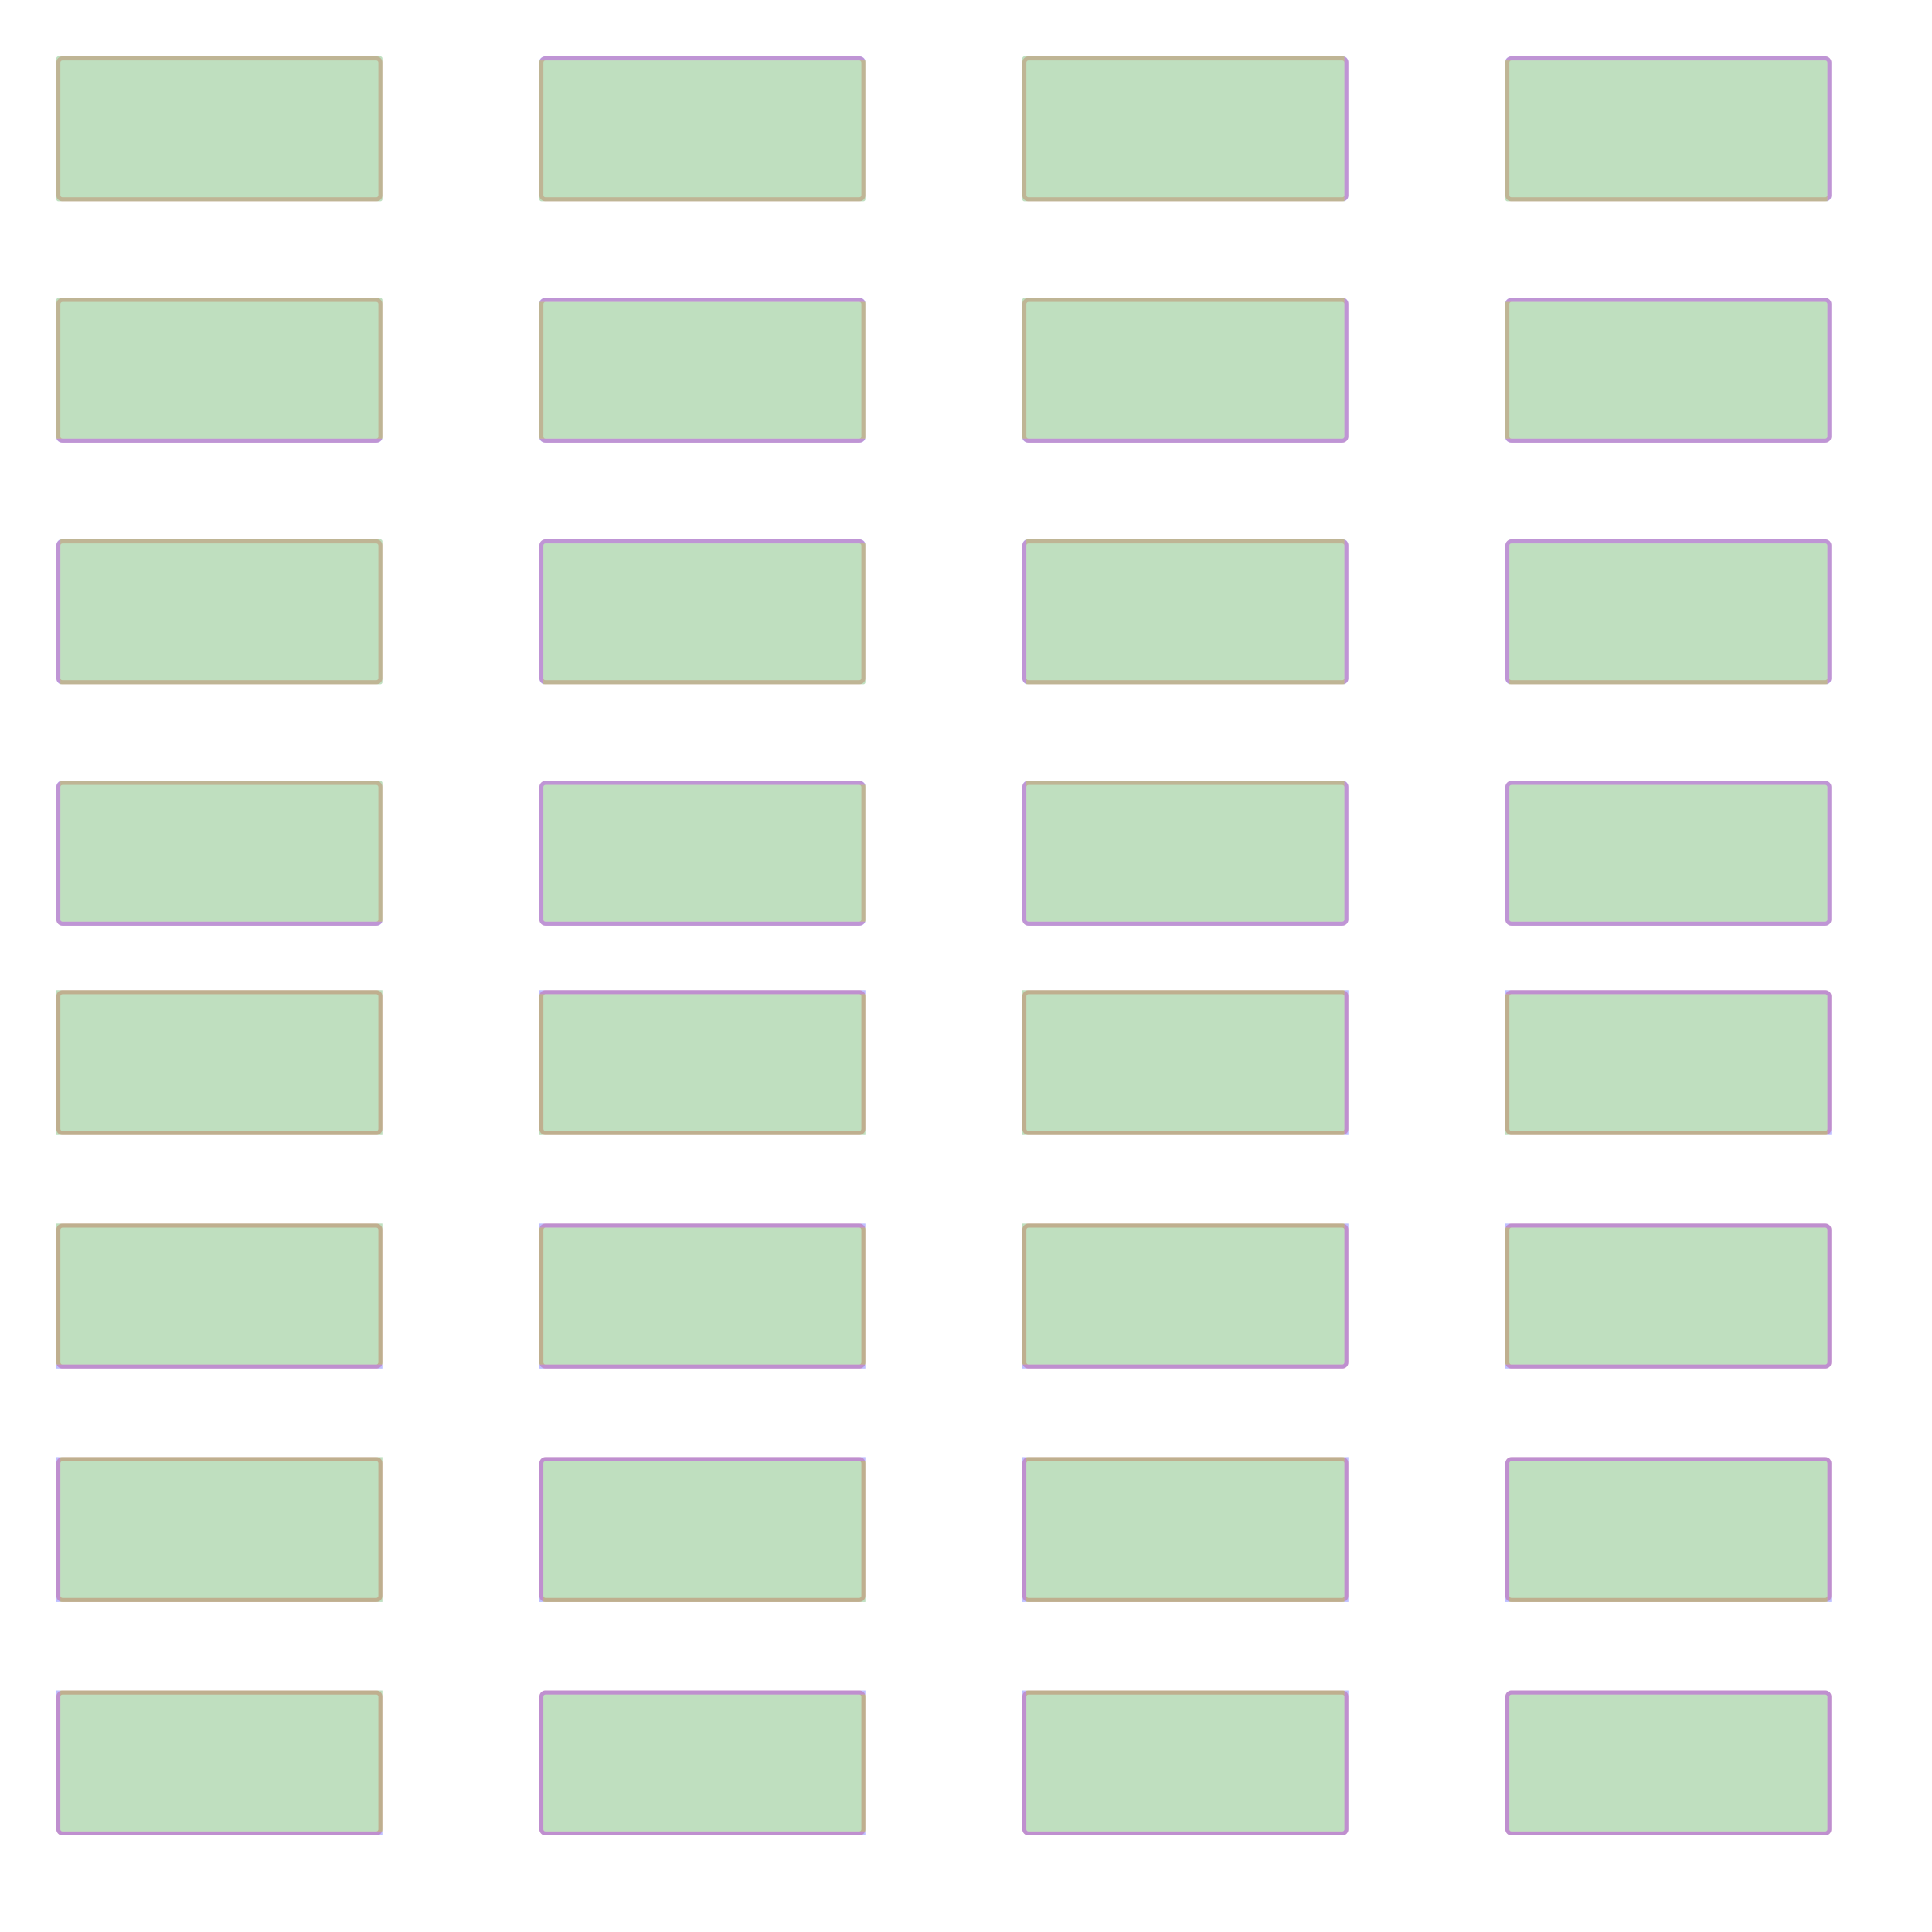 <?xml version="1.0" encoding="UTF-8" standalone="no"?><svg xmlns="http://www.w3.org/2000/svg" version="1.1" viewBox="0 0 480 480" ><rect x="0" y="0" width="480" height="480" fill="#333333" stroke="none"/><defs><clipPath id="clip_0"><polygon points="0 0,480 0,480 480,0 480" /></clipPath></defs><g clip-path="url(#clip_0)">	<path style="fill:#FFFFFF;" d="M 0,0 C 0,0 0,0 0,0 L 480,0 C 480,0 480,0 480,0 L 480,480 C 480,480 480,480 480,480 L 0,480 C 0,480 0,480 0,480 L 0,0 Z" /><defs><clipPath id="clip_1"><polygon points="0 0,480 0,480 480,0 480" /></clipPath></defs><g clip-path="url(#clip_1)">	<path style="fill:#FFFFFF;" d="M 0,0 C 0,0 0,0 0,0 L 480,0 C 480,0 480,0 480,0 L 480,480 C 480,480 480,480 480,480 L 0,480 C 0,480 0,480 0,480 L 0,0 Z" />	<path style="fill:#FF0000;fill-opacity:0.22" d="M 14,15.50 C 14,14.67 14.67,14 15.50,14 L 93.50,14 C 94.33,14 95,14.67 95,15.50 L 95,48.50 C 95,49.33 94.33,50 93.50,50 L 15.50,50 C 14.67,50 14,49.33 14,48.50 L 14,15.50 M 15.50,15 C 15.23,15 15,15.23 15,15.50 L 15,48.50 C 15,48.77 15.23,49 15.50,49 L 93.50,49 C 93.77,49 94,48.77 94,48.50 L 94,15.50 C 94,15.23 93.77,15 93.50,15 L 15.50,15 Z" />	<path style="fill:#008000;fill-opacity:0.25" d="M 14,14.50 C 14,14.23 14.23,14 14.50,14 L 94.50,14 C 94.77,14 95,14.23 95,14.50 L 95,49.50 C 95,49.77 94.77,50 94.50,50 L 14.50,50 C 14.23,50 14,49.77 14,49.50 L 14,14.50 Z" />	<path style="fill:#FF0000;fill-opacity:0.25" d="M 14,247.50 C 14,246.67 14.67,246 15.50,246 L 93.50,246 C 94.33,246 95,246.67 95,247.50 L 95,280.50 C 95,281.33 94.33,282 93.50,282 L 15.50,282 C 14.67,282 14,281.33 14,280.50 L 14,247.50 M 15.50,247 C 15.23,247 15,247.23 15,247.50 L 15,280.50 C 15,280.77 15.23,281 15.50,281 L 93.50,281 C 93.77,281 94,280.77 94,280.50 L 94,247.50 C 94,247.23 93.77,247 93.50,247 L 15.50,247 Z" />	<path style="fill:#008000;fill-opacity:0.25" d="M 14,246 C 14,246 14,246 14,246 L 95,246 C 95,246 95,246 95,246 L 95,282 C 95,282 95,282 95,282 L 14,282 C 14,282 14,282 14,282 L 14,246 Z" />	<path style="fill:#FF0000;fill-opacity:0.22" d="M 134,15.50 C 134,14.67 134.67,14 135.50,14 L 213.50,14 C 214.33,14 215,14.67 215,15.50 L 215,48.50 C 215,49.33 214.33,50 213.50,50 L 135.50,50 C 134.67,50 134,49.33 134,48.50 L 134,15.50 M 135.50,15 C 135.23,15 135,15.23 135,15.50 L 135,48.50 C 135,48.77 135.23,49 135.50,49 L 213.50,49 C 213.77,49 214,48.77 214,48.50 L 214,15.50 C 214,15.23 213.77,15 213.50,15 L 135.50,15 Z" />	<path style="fill:#0000FF;fill-opacity:0.25" d="M 135.41,14 C 134.78,14 134.20,14.41 134,15 L 215,15 C 214.80,14.41 214.22,14 213.59,14 L 135.41,14 Z" />	<path style="fill:#008000;fill-opacity:0.25" d="M 215,49.50 C 215,49.77 214.77,50 214.50,50 L 134.50,50 C 134.23,50 134,49.77 134,49.50 L 134,15 L 215,15 L 215,49.50 Z" />	<path style="fill:#FF0000;fill-opacity:0.25" d="M 134,247.50 C 134,246.67 134.67,246 135.50,246 L 213.50,246 C 214.33,246 215,246.67 215,247.50 L 215,280.50 C 215,281.33 214.33,282 213.50,282 L 135.50,282 C 134.67,282 134,281.33 134,280.50 L 134,247.50 M 135.50,247 C 135.23,247 135,247.23 135,247.50 L 135,280.50 C 135,280.77 135.23,281 135.50,281 L 213.50,281 C 213.77,281 214,280.77 214,280.50 L 214,247.50 C 214,247.23 213.77,247 213.50,247 L 135.50,247 Z" />	<path style="fill:#0000FF;fill-opacity:0.25" d="M 134,246 L 134,247 L 215,247 L 215,246 L 134,246 Z" />	<path style="fill:#008000;fill-opacity:0.25" d="M 215,282 C 215,282 215,282 215,282 L 134,282 C 134,282 134,282 134,282 L 134,247 L 215,247 L 215,282 Z" />	<path style="fill:#FF0000;fill-opacity:0.22" d="M 254,15.50 C 254,14.67 254.67,14 255.50,14 L 333.50,14 C 334.33,14 335,14.67 335,15.50 L 335,48.50 C 335,49.33 334.33,50 333.50,50 L 255.50,50 C 254.67,50 254,49.33 254,48.50 L 254,15.50 M 255.50,15 C 255.23,15 255,15.23 255,15.50 L 255,48.50 C 255,48.77 255.23,49 255.50,49 L 333.50,49 C 333.77,49 334,48.77 334,48.50 L 334,15.50 C 334,15.23 333.77,15 333.50,15 L 255.50,15 Z" />	<path style="fill:#0000FF;fill-opacity:0.25" d="M 335,15.41 C 335,14.78 334.59,14.20 334,14 L 334,50 C 334.59,49.80 335,49.22 335,48.59 L 335,15.41 Z" />	<path style="fill:#008000;fill-opacity:0.25" d="M 254,14.50 C 254,14.23 254.23,14 254.50,14 L 334,14 L 334,50 L 254.50,50 C 254.23,50 254,49.77 254,49.50 L 254,14.50 Z" />	<path style="fill:#FF0000;fill-opacity:0.25" d="M 254,247.50 C 254,246.67 254.67,246 255.50,246 L 333.50,246 C 334.33,246 335,246.67 335,247.50 L 335,280.50 C 335,281.33 334.33,282 333.50,282 L 255.50,282 C 254.67,282 254,281.33 254,280.50 L 254,247.50 M 255.50,247 C 255.23,247 255,247.23 255,247.50 L 255,280.50 C 255,280.77 255.23,281 255.50,281 L 333.50,281 C 333.77,281 334,280.77 334,280.50 L 334,247.50 C 334,247.23 333.77,247 333.50,247 L 255.50,247 Z" />	<path style="fill:#0000FF;fill-opacity:0.25" d="M 335,246 L 334,246 L 334,282 L 335,282 L 335,246 Z" />	<path style="fill:#008000;fill-opacity:0.25" d="M 254,246 C 254,246 254,246 254,246 L 334,246 L 334,282 L 254,282 C 254,282 254,282 254,282 L 254,246 Z" />	<path style="fill:#FF0000;fill-opacity:0.22" d="M 374,15.50 C 374,14.67 374.67,14 375.50,14 L 453.50,14 C 454.33,14 455,14.67 455,15.50 L 455,48.50 C 455,49.33 454.33,50 453.50,50 L 375.50,50 C 374.67,50 374,49.33 374,48.50 L 374,15.50 M 375.50,15 C 375.23,15 375,15.23 375,15.50 L 375,48.50 C 375,48.77 375.23,49 375.50,49 L 453.50,49 C 453.77,49 454,48.77 454,48.50 L 454,15.50 C 454,15.23 453.77,15 453.50,15 L 375.50,15 Z" />	<path style="fill:#0000FF;fill-opacity:0.25" d="M 453.50,15 C 453.77,15 454,15.23 454,15.50 L 454,50 C 454.59,49.80 455,49.22 455,48.59 L 455,15.50 C 455,14.67 454.33,14 453.50,14 L 375.41,14 C 374.78,14 374.20,14.41 374,15 L 453.50,15 Z" />	<path style="fill:#008000;fill-opacity:0.25" d="M 374,15 L 453.50,15 C 453.77,15 454,15.23 454,15.50 L 454,50 L 374.50,50 C 374.23,50 374,49.77 374,49.50 L 374,15 Z" />	<path style="fill:#FF0000;fill-opacity:0.25" d="M 374,247.50 C 374,246.67 374.67,246 375.50,246 L 453.50,246 C 454.33,246 455,246.67 455,247.50 L 455,280.50 C 455,281.33 454.33,282 453.50,282 L 375.50,282 C 374.67,282 374,281.33 374,280.50 L 374,247.50 M 375.50,247 C 375.23,247 375,247.23 375,247.50 L 375,280.50 C 375,280.77 375.23,281 375.50,281 L 453.50,281 C 453.77,281 454,280.77 454,280.50 L 454,247.50 C 454,247.23 453.77,247 453.50,247 L 375.50,247 Z" />	<path style="fill:#0000FF;fill-opacity:0.25" d="M 453.50,247 C 453.77,247 454,247.23 454,247.50 L 454,282 L 455,282 L 455,247.50 C 455,246.67 454.33,246 453.50,246 L 374,246 L 374,247 L 453.50,247 Z" />	<path style="fill:#008000;fill-opacity:0.25" d="M 374,247 L 453.50,247 C 453.77,247 454,247.23 454,247.50 L 454,282 L 374,282 C 374,282 374,282 374,282 L 374,247 Z" />	<path style="fill:#FF0000;fill-opacity:0.22" d="M 14,75.50 C 14,74.67 14.67,74 15.50,74 L 93.50,74 C 94.33,74 95,74.67 95,75.50 L 95,108.50 C 95,109.33 94.33,110 93.50,110 L 15.50,110 C 14.67,110 14,109.33 14,108.50 L 14,75.50 M 15.50,75 C 15.23,75 15,75.23 15,75.50 L 15,108.50 C 15,108.77 15.23,109 15.50,109 L 93.50,109 C 93.77,109 94,108.77 94,108.50 L 94,75.50 C 94,75.23 93.77,75 93.50,75 L 15.50,75 Z" />	<path style="fill:#0000FF;fill-opacity:0.25" d="M 15.41,110 C 14.78,110 14.20,109.59 14,109 L 95,109 C 94.80,109.59 94.22,110 93.59,110 L 15.41,110 Z" />	<path style="fill:#008000;fill-opacity:0.25" d="M 14,74.50 C 14,74.23 14.23,74 14.50,74 L 94.50,74 C 94.77,74 95,74.23 95,74.50 L 95,109 L 14,109 L 14,74.50 Z" />	<path style="fill:#FF0000;fill-opacity:0.25" d="M 14,305.50 C 14,304.67 14.67,304 15.50,304 L 93.50,304 C 94.33,304 95,304.67 95,305.50 L 95,338.50 C 95,339.33 94.33,340 93.50,340 L 15.50,340 C 14.67,340 14,339.33 14,338.50 L 14,305.50 M 15.50,305 C 15.23,305 15,305.23 15,305.50 L 15,338.50 C 15,338.77 15.23,339 15.50,339 L 93.50,339 C 93.77,339 94,338.77 94,338.50 L 94,305.50 C 94,305.23 93.77,305 93.50,305 L 15.50,305 Z" />	<path style="fill:#0000FF;fill-opacity:0.25" d="M 14,340 L 14,339 L 95,339 L 95,340 L 14,340 Z" />	<path style="fill:#008000;fill-opacity:0.25" d="M 14,304 C 14,304 14,304 14,304 L 95,304 C 95,304 95,304 95,304 L 95,339 L 14,339 L 14,304 Z" />	<path style="fill:#FF0000;fill-opacity:0.22" d="M 134,75.50 C 134,74.67 134.67,74 135.50,74 L 213.50,74 C 214.33,74 215,74.67 215,75.50 L 215,108.50 C 215,109.33 214.33,110 213.50,110 L 135.50,110 C 134.67,110 134,109.33 134,108.50 L 134,75.50 M 135.50,75 C 135.23,75 135,75.23 135,75.50 L 135,108.50 C 135,108.77 135.23,109 135.50,109 L 213.50,109 C 213.77,109 214,108.77 214,108.50 L 214,75.50 C 214,75.23 213.77,75 213.50,75 L 135.50,75 Z" />	<path style="fill:#0000FF;fill-opacity:0.25" d="M 135.41,74 C 134.78,74 134.20,74.41 134,75 L 215,75 C 214.80,74.41 214.22,74 213.59,74 L 135.41,74 M 135.41,110 C 134.78,110 134.20,109.59 134,109 L 215,109 C 214.80,109.59 214.22,110 213.59,110 L 135.41,110 Z" />	<path style="fill:#008000;fill-opacity:0.25" d="M 134,75 L 215,75 L 215,109 L 134,109 L 134,75 Z" />	<path style="fill:#FF0000;fill-opacity:0.25" d="M 134,305.50 C 134,304.67 134.67,304 135.50,304 L 213.50,304 C 214.33,304 215,304.67 215,305.50 L 215,338.50 C 215,339.33 214.33,340 213.50,340 L 135.50,340 C 134.67,340 134,339.33 134,338.50 L 134,305.50 M 135.50,305 C 135.23,305 135,305.23 135,305.50 L 135,338.50 C 135,338.77 135.23,339 135.50,339 L 213.50,339 C 213.77,339 214,338.77 214,338.50 L 214,305.50 C 214,305.23 213.77,305 213.50,305 L 135.50,305 Z" />	<path style="fill:#0000FF;fill-opacity:0.25" d="M 134,304 L 134,305 L 215,305 L 215,304 L 134,304 M 134,340 L 134,339 L 215,339 L 215,340 L 134,340 Z" />	<path style="fill:#008000;fill-opacity:0.25" d="M 134,305 L 215,305 L 215,339 L 134,339 L 134,305 Z" />	<path style="fill:#FF0000;fill-opacity:0.22" d="M 254,75.50 C 254,74.67 254.67,74 255.50,74 L 333.50,74 C 334.33,74 335,74.67 335,75.50 L 335,108.50 C 335,109.33 334.33,110 333.50,110 L 255.50,110 C 254.67,110 254,109.33 254,108.50 L 254,75.50 M 255.50,75 C 255.23,75 255,75.23 255,75.50 L 255,108.50 C 255,108.77 255.23,109 255.50,109 L 333.50,109 C 333.77,109 334,108.77 334,108.50 L 334,75.50 C 334,75.23 333.77,75 333.50,75 L 255.50,75 Z" />	<path style="fill:#0000FF;fill-opacity:0.25" d="M 335,75.41 C 335,74.78 334.59,74.20 334,74 L 334,108.50 C 334,108.77 333.77,109 333.50,109 L 254,109 C 254.20,109.59 254.78,110 255.41,110 L 333.50,110 C 334.33,110 335,109.33 335,108.50 L 335,75.41 Z" />	<path style="fill:#008000;fill-opacity:0.25" d="M 334,108.50 C 334,108.77 333.77,109 333.50,109 L 254,109 L 254,74.50 C 254,74.23 254.23,74 254.50,74 L 334,74 L 334,108.50 Z" />	<path style="fill:#FF0000;fill-opacity:0.25" d="M 254,305.50 C 254,304.67 254.67,304 255.50,304 L 333.50,304 C 334.33,304 335,304.67 335,305.50 L 335,338.50 C 335,339.33 334.33,340 333.50,340 L 255.50,340 C 254.67,340 254,339.33 254,338.50 L 254,305.50 M 255.50,305 C 255.23,305 255,305.23 255,305.50 L 255,338.50 C 255,338.77 255.23,339 255.50,339 L 333.50,339 C 333.77,339 334,338.77 334,338.50 L 334,305.50 C 334,305.23 333.77,305 333.50,305 L 255.50,305 Z" />	<path style="fill:#0000FF;fill-opacity:0.25" d="M 335,304 L 334,304 L 334,338.50 C 334,338.77 333.77,339 333.50,339 L 254,339 L 254,340 L 333.50,340 C 334.33,340 335,339.33 335,338.50 L 335,304 Z" />	<path style="fill:#008000;fill-opacity:0.25" d="M 334,338.50 C 334,338.77 333.77,339 333.50,339 L 254,339 L 254,304 C 254,304 254,304 254,304 L 334,304 L 334,338.50 Z" />	<path style="fill:#FF0000;fill-opacity:0.22" d="M 374,75.50 C 374,74.67 374.67,74 375.50,74 L 453.50,74 C 454.33,74 455,74.67 455,75.50 L 455,108.50 C 455,109.33 454.33,110 453.50,110 L 375.50,110 C 374.67,110 374,109.33 374,108.50 L 374,75.50 M 375.50,75 C 375.23,75 375,75.23 375,75.50 L 375,108.50 C 375,108.77 375.23,109 375.50,109 L 453.50,109 C 453.77,109 454,108.77 454,108.50 L 454,75.50 C 454,75.23 453.77,75 453.50,75 L 375.50,75 Z" />	<path style="fill:#0000FF;fill-opacity:0.25" d="M 375.41,74 C 374.78,74 374.20,74.41 374,75 L 453.50,75 C 453.77,75 454,75.23 454,75.50 L 454,108.50 C 454,108.77 453.77,109 453.50,109 L 374,109 C 374.20,109.59 374.78,110 375.41,110 L 453.50,110 C 454.33,110 455,109.33 455,108.50 L 455,75.50 C 455,74.67 454.33,74 453.50,74 L 375.41,74 Z" />	<path style="fill:#008000;fill-opacity:0.25" d="M 374,74 L 374,75 L 453.50,75 C 453.77,75 454,75.23 454,75.50 L 454,108.50 C 454,108.77 453.77,109 453.50,109 L 374,109 L 374,110 L 374,74 Z" />	<path style="fill:#FF0000;fill-opacity:0.25" d="M 374,305.50 C 374,304.67 374.67,304 375.50,304 L 453.50,304 C 454.33,304 455,304.67 455,305.50 L 455,338.50 C 455,339.33 454.33,340 453.50,340 L 375.50,340 C 374.67,340 374,339.33 374,338.50 L 374,305.50 M 375.50,305 C 375.23,305 375,305.23 375,305.50 L 375,338.50 C 375,338.77 375.23,339 375.50,339 L 453.50,339 C 453.77,339 454,338.77 454,338.50 L 454,305.50 C 454,305.23 453.77,305 453.50,305 L 375.50,305 Z" />	<path style="fill:#0000FF;fill-opacity:0.25" d="M 374,304 L 374,305 L 453.50,305 C 453.77,305 454,305.23 454,305.50 L 454,338.50 C 454,338.77 453.77,339 453.50,339 L 374,339 L 374,340 L 453.50,340 C 454.33,340 455,339.33 455,338.50 L 455,305.50 C 455,304.67 454.33,304 453.50,304 L 374,304 Z" />	<path style="fill:#008000;fill-opacity:0.25" d="M 374,304 L 374,305 L 453.50,305 C 453.77,305 454,305.23 454,305.50 L 454,338.50 C 454,338.77 453.77,339 453.50,339 L 374,339 L 374,340 L 374,304 Z" />	<path style="fill:#FF0000;fill-opacity:0.22" d="M 14,135.50 C 14,134.67 14.67,134 15.50,134 L 93.50,134 C 94.33,134 95,134.67 95,135.50 L 95,168.50 C 95,169.33 94.33,170 93.50,170 L 15.50,170 C 14.67,170 14,169.33 14,168.50 L 14,135.50 M 15.50,135 C 15.23,135 15,135.23 15,135.50 L 15,168.50 C 15,168.77 15.23,169 15.50,169 L 93.50,169 C 93.77,169 94,168.77 94,168.50 L 94,135.50 C 94,135.23 93.77,135 93.50,135 L 15.50,135 Z" />	<path style="fill:#0000FF;fill-opacity:0.25" d="M 14,135.41 C 14,134.78 14.41,134.20 15,134 L 15,170 C 14.41,169.80 14,169.22 14,168.59 L 14,135.41 Z" />	<path style="fill:#008000;fill-opacity:0.25" d="M 94.50,134 C 94.77,134 95,134.23 95,134.50 L 95,169.50 C 95,169.77 94.77,170 94.50,170 L 15,170 L 15,134 L 94.50,134 Z" />	<path style="fill:#FF0000;fill-opacity:0.25" d="M 14,363.50 C 14,362.67 14.67,362 15.50,362 L 93.50,362 C 94.33,362 95,362.67 95,363.50 L 95,396.50 C 95,397.33 94.33,398 93.50,398 L 15.50,398 C 14.67,398 14,397.33 14,396.50 L 14,363.50 M 15.50,363 C 15.23,363 15,363.23 15,363.50 L 15,396.50 C 15,396.77 15.23,397 15.50,397 L 93.50,397 C 93.77,397 94,396.77 94,396.50 L 94,363.50 C 94,363.23 93.77,363 93.50,363 L 15.50,363 Z" />	<path style="fill:#0000FF;fill-opacity:0.25" d="M 14,362 L 15,362 L 15,398 L 14,398 L 14,362 Z" />	<path style="fill:#008000;fill-opacity:0.25" d="M 95,362 C 95,362 95,362 95,362 L 95,398 C 95,398 95,398 95,398 L 15,398 L 15,362 L 95,362 Z" />	<path style="fill:#FF0000;fill-opacity:0.22" d="M 134,135.50 C 134,134.67 134.67,134 135.50,134 L 213.50,134 C 214.33,134 215,134.67 215,135.50 L 215,168.50 C 215,169.33 214.33,170 213.50,170 L 135.50,170 C 134.67,170 134,169.33 134,168.50 L 134,135.50 M 135.50,135 C 135.23,135 135,135.23 135,135.50 L 135,168.50 C 135,168.77 135.23,169 135.50,169 L 213.50,169 C 213.77,169 214,168.77 214,168.50 L 214,135.50 C 214,135.23 213.77,135 213.50,135 L 135.50,135 Z" />	<path style="fill:#0000FF;fill-opacity:0.25" d="M 134,168.59 C 134,169.22 134.41,169.80 135,170 L 135,135.50 C 135,135.23 135.23,135 135.50,135 L 215,135 C 214.80,134.41 214.22,134 213.59,134 L 135.50,134 C 134.67,134 134,134.67 134,135.50 L 134,168.59 Z" />	<path style="fill:#008000;fill-opacity:0.25" d="M 135,135.50 C 135,135.23 135.23,135 135.50,135 L 215,135 L 215,169.50 C 215,169.77 214.77,170 214.50,170 L 135,170 L 135,135.50 Z" />	<path style="fill:#FF0000;fill-opacity:0.25" d="M 134,363.50 C 134,362.67 134.67,362 135.50,362 L 213.50,362 C 214.33,362 215,362.67 215,363.50 L 215,396.50 C 215,397.33 214.33,398 213.50,398 L 135.50,398 C 134.67,398 134,397.33 134,396.50 L 134,363.50 M 135.50,363 C 135.23,363 135,363.23 135,363.50 L 135,396.50 C 135,396.77 135.23,397 135.50,397 L 213.50,397 C 213.77,397 214,396.77 214,396.50 L 214,363.50 C 214,363.23 213.77,363 213.50,363 L 135.50,363 Z" />	<path style="fill:#0000FF;fill-opacity:0.25" d="M 134,398 L 135,398 L 135,363.50 C 135,363.23 135.23,363 135.50,363 L 215,363 L 215,362 L 135.50,362 C 134.67,362 134,362.67 134,363.50 L 134,398 Z" />	<path style="fill:#008000;fill-opacity:0.25" d="M 135,363.50 C 135,363.23 135.23,363 135.50,363 L 215,363 L 215,398 C 215,398 215,398 215,398 L 135,398 L 135,363.50 Z" />	<path style="fill:#FF0000;fill-opacity:0.22" d="M 254,135.50 C 254,134.67 254.67,134 255.50,134 L 333.50,134 C 334.33,134 335,134.67 335,135.50 L 335,168.50 C 335,169.33 334.33,170 333.50,170 L 255.50,170 C 254.67,170 254,169.33 254,168.50 L 254,135.50 M 255.50,135 C 255.23,135 255,135.23 255,135.50 L 255,168.50 C 255,168.77 255.23,169 255.50,169 L 333.50,169 C 333.77,169 334,168.77 334,168.50 L 334,135.50 C 334,135.23 333.77,135 333.50,135 L 255.50,135 Z" />	<path style="fill:#0000FF;fill-opacity:0.25" d="M 335,135.41 C 335,134.78 334.59,134.20 334,134 L 334,170 C 334.59,169.80 335,169.22 335,168.59 L 335,135.41 M 254,135.41 C 254,134.78 254.41,134.20 255,134 L 255,170 C 254.41,169.80 254,169.22 254,168.59 L 254,135.41 Z" />	<path style="fill:#008000;fill-opacity:0.25" d="M 255,134 L 334,134 L 334,170 L 255,170 L 255,134 Z" />	<path style="fill:#FF0000;fill-opacity:0.25" d="M 254,363.50 C 254,362.67 254.67,362 255.50,362 L 333.50,362 C 334.33,362 335,362.67 335,363.50 L 335,396.50 C 335,397.33 334.33,398 333.50,398 L 255.50,398 C 254.67,398 254,397.33 254,396.50 L 254,363.50 M 255.50,363 C 255.23,363 255,363.23 255,363.50 L 255,396.50 C 255,396.77 255.23,397 255.50,397 L 333.50,397 C 333.77,397 334,396.77 334,396.50 L 334,363.50 C 334,363.23 333.77,363 333.50,363 L 255.50,363 Z" />	<path style="fill:#0000FF;fill-opacity:0.25" d="M 335,362 L 334,362 L 334,398 L 335,398 L 335,362 M 254,362 L 255,362 L 255,398 L 254,398 L 254,362 Z" />	<path style="fill:#008000;fill-opacity:0.25" d="M 255,362 L 334,362 L 334,398 L 255,398 L 255,362 Z" />	<path style="fill:#FF0000;fill-opacity:0.22" d="M 374,135.50 C 374,134.67 374.67,134 375.50,134 L 453.50,134 C 454.33,134 455,134.67 455,135.50 L 455,168.50 C 455,169.33 454.33,170 453.50,170 L 375.50,170 C 374.67,170 374,169.33 374,168.50 L 374,135.50 M 375.50,135 C 375.23,135 375,135.23 375,135.50 L 375,168.50 C 375,168.77 375.23,169 375.50,169 L 453.50,169 C 453.77,169 454,168.77 454,168.50 L 454,135.50 C 454,135.23 453.77,135 453.50,135 L 375.50,135 Z" />	<path style="fill:#0000FF;fill-opacity:0.25" d="M 374,168.59 C 374,169.22 374.41,169.80 375,170 L 375,135.50 C 375,135.23 375.23,135 375.50,135 L 453.50,135 C 453.77,135 454,135.23 454,135.50 L 454,170 C 454.59,169.80 455,169.22 455,168.59 L 455,135.50 C 455,134.67 454.33,134 453.50,134 L 375.50,134 C 374.67,134 374,134.67 374,135.50 L 374,168.59 Z" />	<path style="fill:#008000;fill-opacity:0.25" d="M 374,170 L 375,170 L 375,135.50 C 375,135.23 375.23,135 375.50,135 L 453.50,135 C 453.77,135 454,135.23 454,135.50 L 454,170 L 455,170 L 374,170 Z" />	<path style="fill:#FF0000;fill-opacity:0.25" d="M 374,363.50 C 374,362.67 374.67,362 375.50,362 L 453.50,362 C 454.33,362 455,362.67 455,363.50 L 455,396.50 C 455,397.33 454.33,398 453.50,398 L 375.50,398 C 374.67,398 374,397.33 374,396.50 L 374,363.50 M 375.50,363 C 375.23,363 375,363.23 375,363.50 L 375,396.50 C 375,396.77 375.23,397 375.50,397 L 453.50,397 C 453.77,397 454,396.77 454,396.50 L 454,363.50 C 454,363.23 453.77,363 453.50,363 L 375.50,363 Z" />	<path style="fill:#0000FF;fill-opacity:0.25" d="M 374,398 L 375,398 L 375,363.50 C 375,363.23 375.23,363 375.50,363 L 453.50,363 C 453.77,363 454,363.23 454,363.50 L 454,398 L 455,398 L 455,363.50 C 455,362.67 454.33,362 453.50,362 L 375.50,362 C 374.67,362 374,362.67 374,363.50 L 374,398 Z" />	<path style="fill:#008000;fill-opacity:0.25" d="M 374,398 L 375,398 L 375,363.50 C 375,363.23 375.23,363 375.50,363 L 453.50,363 C 453.77,363 454,363.23 454,363.50 L 454,398 L 455,398 L 374,398 Z" />	<path style="fill:#FF0000;fill-opacity:0.22" d="M 14,195.50 C 14,194.67 14.67,194 15.50,194 L 93.50,194 C 94.33,194 95,194.67 95,195.50 L 95,228.50 C 95,229.33 94.33,230 93.50,230 L 15.50,230 C 14.67,230 14,229.33 14,228.50 L 14,195.50 M 15.50,195 C 15.23,195 15,195.23 15,195.50 L 15,228.50 C 15,228.77 15.23,229 15.50,229 L 93.50,229 C 93.77,229 94,228.77 94,228.50 L 94,195.50 C 94,195.23 93.77,195 93.50,195 L 15.50,195 Z" />	<path style="fill:#0000FF;fill-opacity:0.25" d="M 93.59,230 C 94.22,230 94.80,229.59 95,229 L 15.50,229 C 15.23,229 15,228.77 15,228.50 L 15,194 C 14.41,194.20 14,194.78 14,195.41 L 14,228.50 C 14,229.33 14.67,230 15.50,230 L 93.59,230 Z" />	<path style="fill:#008000;fill-opacity:0.25" d="M 15.50,229 C 15.23,229 15,228.77 15,228.50 L 15,194 L 94.50,194 C 94.77,194 95,194.23 95,194.50 L 95,229 L 15.50,229 Z" />	<path style="fill:#FF0000;fill-opacity:0.25" d="M 14,421.50 C 14,420.67 14.67,420 15.50,420 L 93.50,420 C 94.33,420 95,420.67 95,421.50 L 95,454.50 C 95,455.33 94.33,456 93.50,456 L 15.50,456 C 14.67,456 14,455.33 14,454.50 L 14,421.50 M 15.50,421 C 15.23,421 15,421.23 15,421.50 L 15,454.50 C 15,454.77 15.23,455 15.50,455 L 93.50,455 C 93.77,455 94,454.77 94,454.50 L 94,421.50 C 94,421.23 93.77,421 93.50,421 L 15.50,421 Z" />	<path style="fill:#0000FF;fill-opacity:0.25" d="M 95,456 L 95,455 L 15.50,455 C 15.23,455 15,454.77 15,454.50 L 15,420 L 14,420 L 14,454.50 C 14,455.33 14.67,456 15.50,456 L 95,456 Z" />	<path style="fill:#008000;fill-opacity:0.25" d="M 15.50,455 C 15.23,455 15,454.77 15,454.50 L 15,420 L 95,420 C 95,420 95,420 95,420 L 95,455 L 15.50,455 Z" />	<path style="fill:#FF0000;fill-opacity:0.22" d="M 134,195.50 C 134,194.67 134.67,194 135.50,194 L 213.50,194 C 214.33,194 215,194.67 215,195.50 L 215,228.50 C 215,229.33 214.33,230 213.50,230 L 135.50,230 C 134.67,230 134,229.33 134,228.50 L 134,195.50 M 135.50,195 C 135.23,195 135,195.23 135,195.50 L 135,228.50 C 135,228.77 135.23,229 135.50,229 L 213.50,229 C 213.77,229 214,228.77 214,228.50 L 214,195.50 C 214,195.23 213.77,195 213.50,195 L 135.50,195 Z" />	<path style="fill:#0000FF;fill-opacity:0.25" d="M 213.59,194 C 214.22,194 214.80,194.41 215,195 L 135.50,195 C 135.23,195 135,195.23 135,195.50 L 135,228.50 C 135,228.77 135.23,229 135.50,229 L 215,229 C 214.80,229.59 214.22,230 213.59,230 L 135.50,230 C 134.67,230 134,229.33 134,228.50 L 134,195.50 C 134,194.67 134.67,194 135.50,194 L 213.59,194 Z" />	<path style="fill:#008000;fill-opacity:0.25" d="M 215,194 L 215,195 L 135.50,195 C 135.23,195 135,195.23 135,195.50 L 135,228.50 C 135,228.77 135.23,229 135.50,229 L 215,229 L 215,230 L 215,194 Z" />	<path style="fill:#FF0000;fill-opacity:0.25" d="M 134,421.50 C 134,420.67 134.67,420 135.50,420 L 213.50,420 C 214.33,420 215,420.67 215,421.50 L 215,454.50 C 215,455.33 214.33,456 213.50,456 L 135.50,456 C 134.67,456 134,455.33 134,454.50 L 134,421.50 M 135.50,421 C 135.23,421 135,421.23 135,421.50 L 135,454.50 C 135,454.77 135.23,455 135.50,455 L 213.50,455 C 213.77,455 214,454.77 214,454.50 L 214,421.50 C 214,421.23 213.77,421 213.50,421 L 135.50,421 Z" />	<path style="fill:#0000FF;fill-opacity:0.25" d="M 215,420 L 215,421 L 135.50,421 C 135.23,421 135,421.23 135,421.50 L 135,454.50 C 135,454.77 135.23,455 135.50,455 L 215,455 L 215,456 L 135.50,456 C 134.67,456 134,455.33 134,454.50 L 134,421.50 C 134,420.67 134.67,420 135.50,420 L 215,420 Z" />	<path style="fill:#008000;fill-opacity:0.25" d="M 215,420 L 215,421 L 135.50,421 C 135.23,421 135,421.23 135,421.50 L 135,454.50 C 135,454.77 135.23,455 135.50,455 L 215,455 L 215,456 L 215,420 Z" />	<path style="fill:#FF0000;fill-opacity:0.22" d="M 254,195.50 C 254,194.67 254.67,194 255.50,194 L 333.50,194 C 334.33,194 335,194.67 335,195.50 L 335,228.50 C 335,229.33 334.33,230 333.50,230 L 255.50,230 C 254.67,230 254,229.33 254,228.50 L 254,195.50 M 255.50,195 C 255.23,195 255,195.23 255,195.50 L 255,228.50 C 255,228.77 255.23,229 255.50,229 L 333.50,229 C 333.77,229 334,228.77 334,228.50 L 334,195.50 C 334,195.23 333.77,195 333.50,195 L 255.50,195 Z" />	<path style="fill:#0000FF;fill-opacity:0.25" d="M 255,194 C 254.41,194.20 254,194.78 254,195.41 L 254,228.50 C 254,229.33 254.67,230 255.50,230 L 333.50,230 C 334.33,230 335,229.33 335,228.50 L 335,195.41 C 335,194.78 334.59,194.20 334,194 L 334,228.50 C 334,228.77 333.77,229 333.50,229 L 255.50,229 C 255.23,229 255,228.77 255,228.50 L 255,194 Z" />	<path style="fill:#008000;fill-opacity:0.25" d="M 255,194 L 254,194 L 335,194 L 334,194 L 334,228.50 C 334,228.77 333.77,229 333.50,229 L 255.50,229 C 255.23,229 255,228.77 255,228.50 L 255,194 Z" />	<path style="fill:#FF0000;fill-opacity:0.25" d="M 254,421.50 C 254,420.67 254.67,420 255.50,420 L 333.50,420 C 334.33,420 335,420.67 335,421.50 L 335,454.50 C 335,455.33 334.33,456 333.50,456 L 255.50,456 C 254.67,456 254,455.33 254,454.50 L 254,421.50 M 255.50,421 C 255.23,421 255,421.23 255,421.50 L 255,454.50 C 255,454.77 255.23,455 255.50,455 L 333.50,455 C 333.77,455 334,454.77 334,454.50 L 334,421.50 C 334,421.23 333.77,421 333.50,421 L 255.50,421 Z" />	<path style="fill:#0000FF;fill-opacity:0.25" d="M 255,420 L 254,420 L 254,454.50 C 254,455.33 254.67,456 255.50,456 L 333.50,456 C 334.33,456 335,455.33 335,454.50 L 335,420 L 334,420 L 334,454.50 C 334,454.77 333.77,455 333.50,455 L 255.50,455 C 255.23,455 255,454.77 255,454.50 L 255,420 Z" />	<path style="fill:#008000;fill-opacity:0.25" d="M 255,420 L 254,420 L 335,420 L 334,420 L 334,454.50 C 334,454.77 333.77,455 333.50,455 L 255.50,455 C 255.23,455 255,454.77 255,454.50 L 255,420 Z" />	<path style="fill:#FF0000;fill-opacity:0.22" d="M 374,195.50 C 374,194.67 374.67,194 375.50,194 L 453.50,194 C 454.33,194 455,194.67 455,195.50 L 455,228.50 C 455,229.33 454.33,230 453.50,230 L 375.50,230 C 374.67,230 374,229.33 374,228.50 L 374,195.50 M 375.50,195 C 375.23,195 375,195.23 375,195.50 L 375,228.50 C 375,228.77 375.23,229 375.50,229 L 453.50,229 C 453.77,229 454,228.77 454,228.50 L 454,195.50 C 454,195.23 453.77,195 453.50,195 L 375.50,195 Z" />	<path style="fill:#0000FF;fill-opacity:0.25" d="M 374,195.50 C 374,194.67 374.67,194 375.50,194 L 453.50,194 C 454.33,194 455,194.67 455,195.50 L 455,228.50 C 455,229.33 454.33,230 453.50,230 L 375.50,230 C 374.67,230 374,229.33 374,228.50 L 374,195.50 M 375.50,195 C 375.23,195 375,195.23 375,195.50 L 375,228.50 C 375,228.77 375.23,229 375.50,229 L 453.50,229 C 453.77,229 454,228.77 454,228.50 L 454,195.50 C 454,195.23 453.77,195 453.50,195 L 375.50,195 Z" />	<path style="fill:#008000;fill-opacity:0.25" d="M 375.50,195 C 375.23,195 375,195.23 375,195.50 L 375,228.50 C 375,228.77 375.23,229 375.50,229 L 453.50,229 C 453.77,229 454,228.77 454,228.50 L 454,195.50 C 454,195.23 453.77,195 453.50,195 L 375.50,195 Z" />	<path style="fill:#FF0000;fill-opacity:0.25" d="M 374,421.50 C 374,420.67 374.67,420 375.50,420 L 453.50,420 C 454.33,420 455,420.67 455,421.50 L 455,454.50 C 455,455.33 454.33,456 453.50,456 L 375.50,456 C 374.67,456 374,455.33 374,454.50 L 374,421.50 M 375.50,421 C 375.23,421 375,421.23 375,421.50 L 375,454.50 C 375,454.77 375.23,455 375.50,455 L 453.50,455 C 453.77,455 454,454.77 454,454.50 L 454,421.50 C 454,421.23 453.77,421 453.50,421 L 375.50,421 Z" />	<path style="fill:#0000FF;fill-opacity:0.25" d="M 374,421.50 C 374,420.67 374.67,420 375.50,420 L 453.50,420 C 454.33,420 455,420.67 455,421.50 L 455,454.50 C 455,455.33 454.33,456 453.50,456 L 375.50,456 C 374.67,456 374,455.33 374,454.50 L 374,421.50 M 375.50,421 C 375.23,421 375,421.23 375,421.50 L 375,454.50 C 375,454.77 375.23,455 375.50,455 L 453.50,455 C 453.77,455 454,454.77 454,454.50 L 454,421.50 C 454,421.23 453.77,421 453.50,421 L 375.50,421 Z" />	<path style="fill:#008000;fill-opacity:0.25" d="M 375.50,421 C 375.23,421 375,421.23 375,421.50 L 375,454.50 C 375,454.77 375.23,455 375.50,455 L 453.50,455 C 453.77,455 454,454.77 454,454.50 L 454,421.50 C 454,421.23 453.77,421 453.50,421 L 375.50,421 Z" /></g></g></svg>